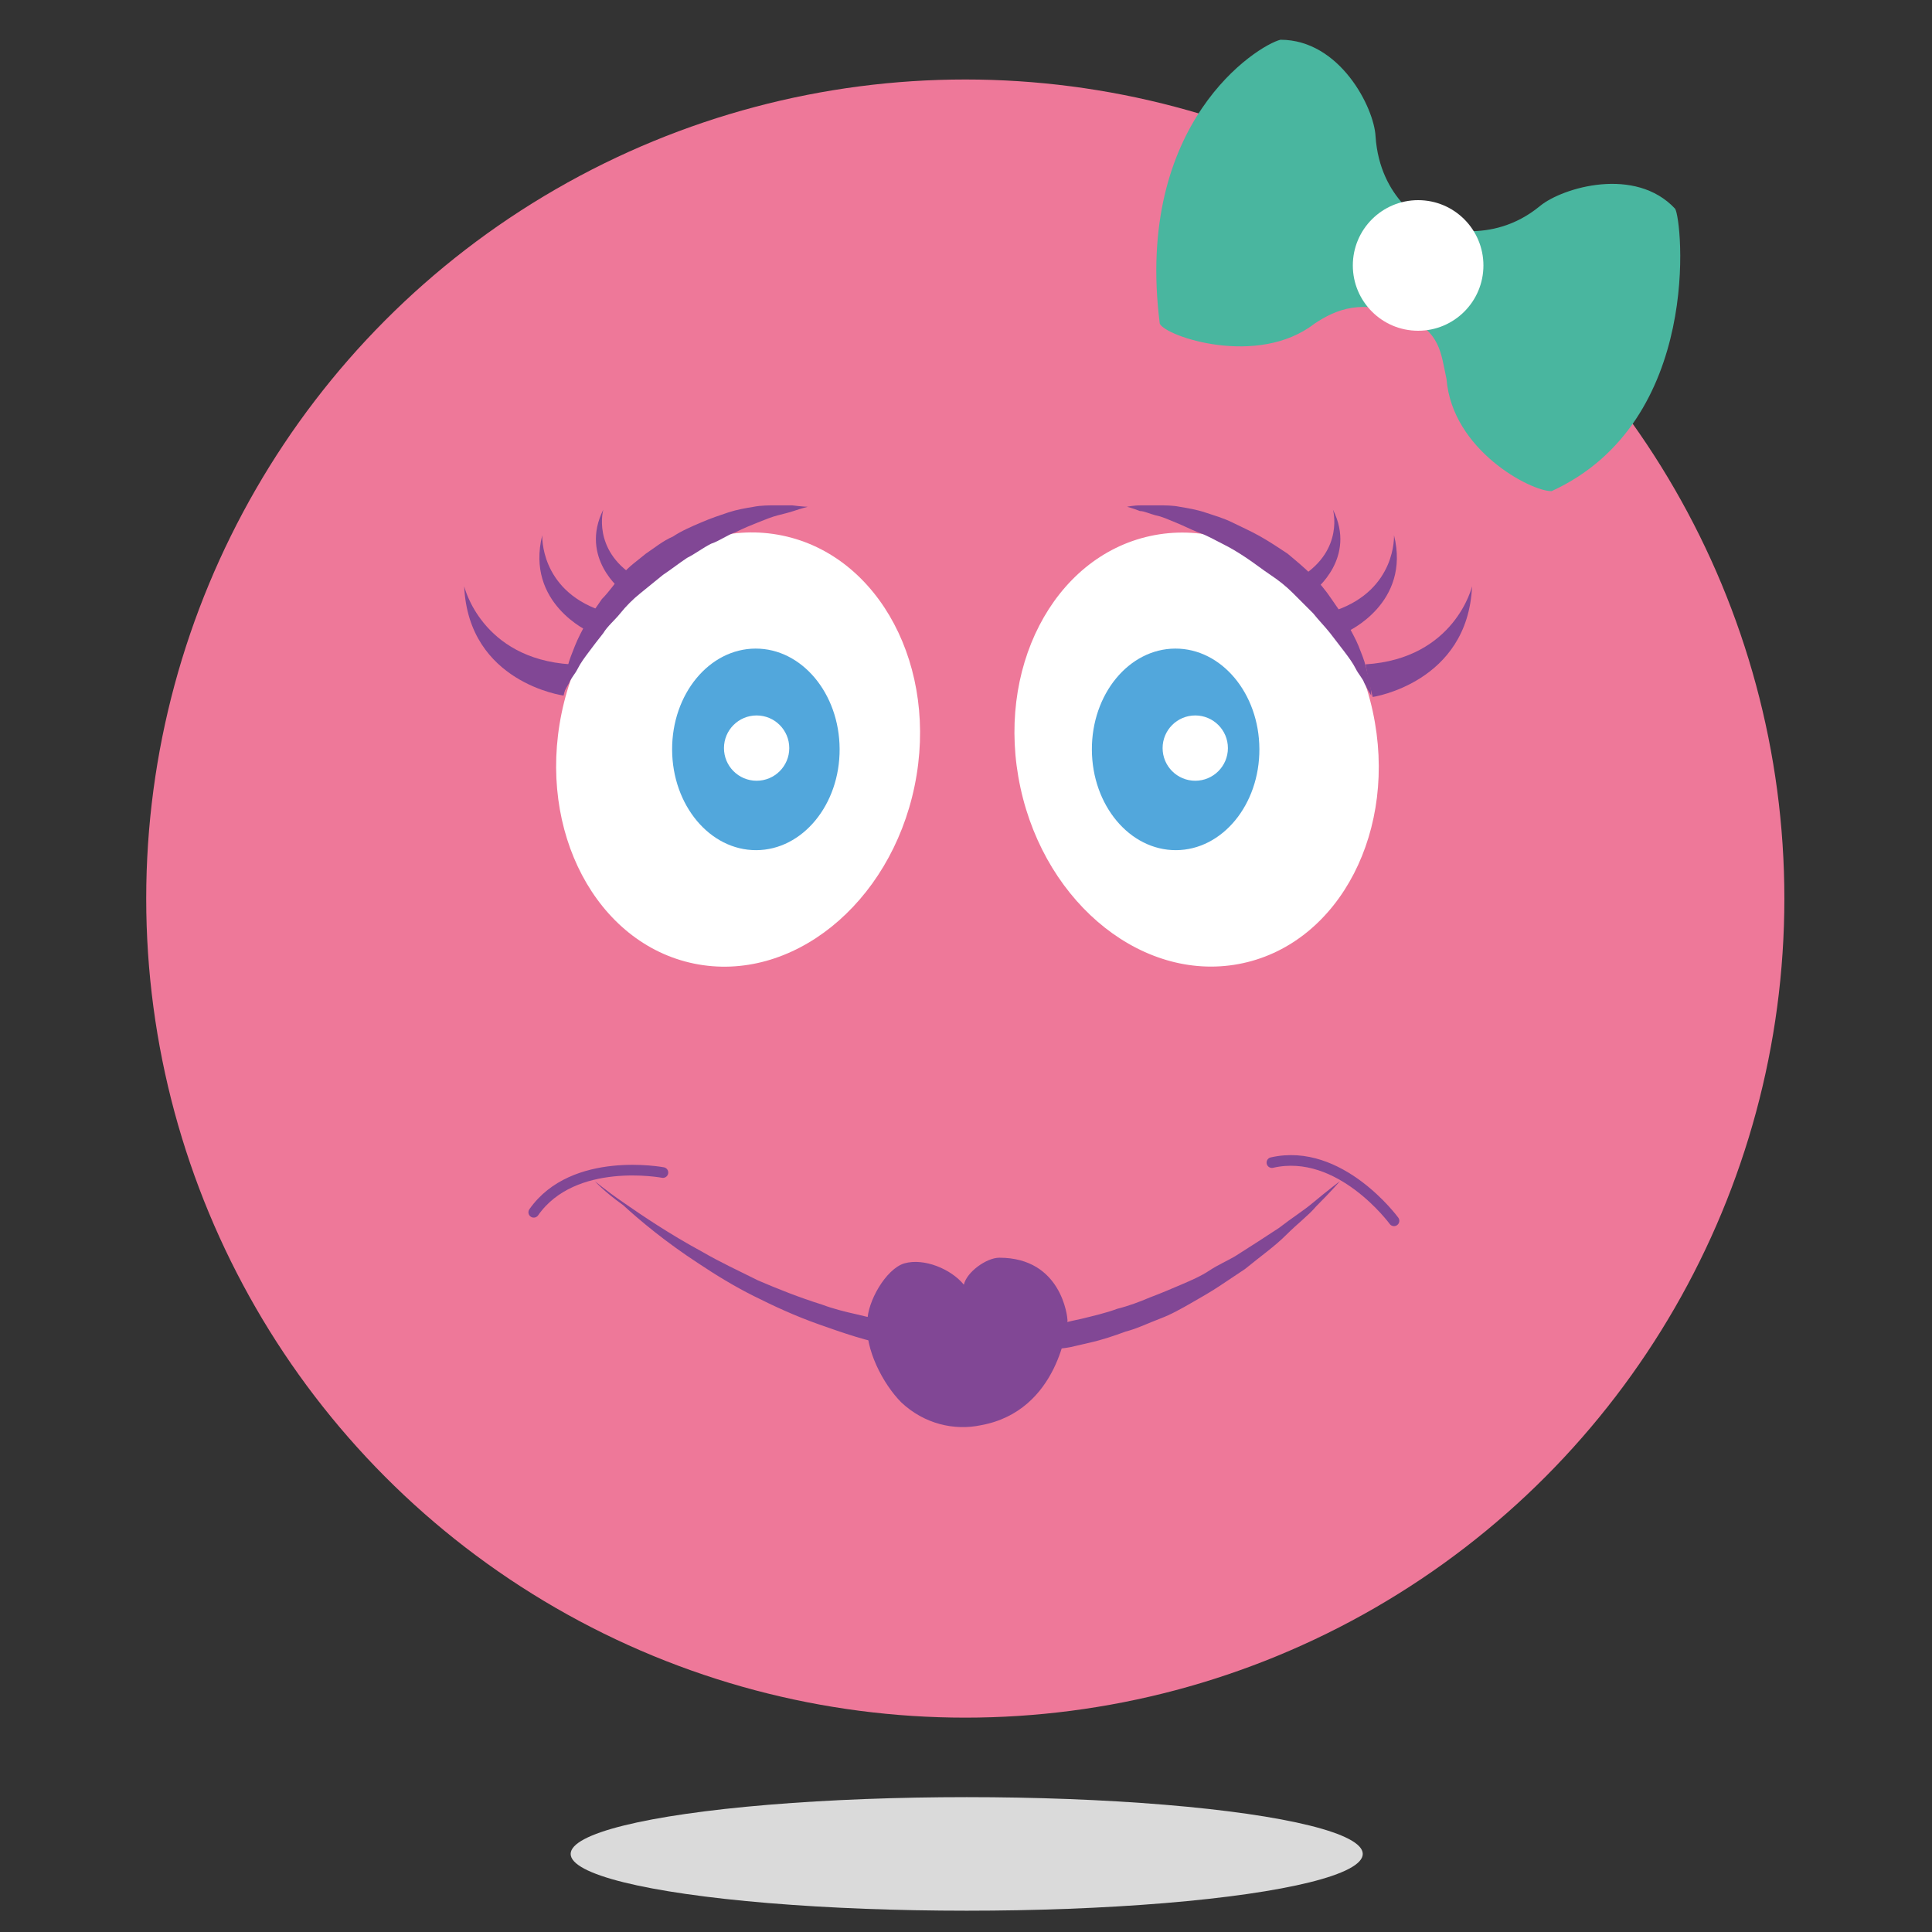 <?xml version="1.0" encoding="utf-8"?>
<!-- Generator: Adobe Illustrator 18.1.1, SVG Export Plug-In . SVG Version: 6.00 Build 0)  -->
<!DOCTYPE svg PUBLIC "-//W3C//DTD SVG 1.1//EN" "http://www.w3.org/Graphics/SVG/1.1/DTD/svg11.dtd">
<svg version="1.1" id="mandala_tracé" xmlns="http://www.w3.org/2000/svg" xmlns:xlink="http://www.w3.org/1999/xlink" x="0px"
	 y="0px" viewBox="0 0 136.1 136.1" enable-background="new 0 0 136.1 136.1" xml:space="preserve">
<rect x="0" y="0" width="136.1" height="136.1" fill="#333333" stroke="none"/>
<ellipse fill="#DADADA" cx="68.1" cy="130.6" rx="27.9" ry="4"/>
<circle fill="#EE7899" cx="68" cy="63.3" r="57.7"/>
<ellipse transform="matrix(-0.979 -0.202 0.202 -0.979 92.258 114.9)" fill="#FFFFFF" cx="52" cy="52.7" rx="12.7" ry="15.4"/>
<ellipse transform="matrix(-0.977 0.212 -0.212 -0.977 177.731 86.442)" fill="#FFFFFF" cx="84.2" cy="52.7" rx="12.7" ry="15.4"/>
<ellipse transform="matrix(-1 4.090926e-03 -4.090926e-03 -1 165.833 105.151)" fill="#52A7DC" cx="82.8" cy="52.7" rx="5.9" ry="7.1"/>
<ellipse transform="matrix(-1 4.090926e-03 -4.090926e-03 -1 106.763 105.272)" fill="#52A7DC" cx="53.3" cy="52.7" rx="5.9" ry="7.1"/>
<circle fill="#FFFFFF" cx="84.2" cy="52.7" r="2.3"/>
<circle fill="#FFFFFF" cx="53.3" cy="52.7" r="2.3"/>
<g>
	<path fill="#814795" d="M56.9,35.7c0,0-0.4,0.1-1,0.3c-0.3,0.1-0.7,0.2-1.1,0.3c-0.4,0.1-0.9,0.3-1.4,0.5c-0.5,0.2-1,0.4-1.6,0.7
		c-0.6,0.2-1.1,0.6-1.7,0.8c-0.6,0.3-1.1,0.7-1.7,1c-0.6,0.4-1.1,0.8-1.7,1.2c-0.5,0.4-1.1,0.9-1.6,1.3c-0.5,0.4-1,0.9-1.4,1.4
		c-0.4,0.5-0.9,0.9-1.2,1.4c-0.4,0.5-0.7,0.9-1,1.3c-0.3,0.4-0.6,0.8-0.8,1.2c-0.2,0.4-0.5,0.7-0.6,1c-0.3,0.5-0.5,0.9-0.5,0.9
		s0-0.4,0.1-1c0-0.3,0.1-0.7,0.3-1.1c0.1-0.4,0.3-0.9,0.5-1.4c0.2-0.5,0.5-1.1,0.8-1.6c0.3-0.6,0.7-1.1,1.1-1.7
		c0.5-0.5,0.9-1.1,1.4-1.7c0.5-0.6,1.1-1,1.7-1.5c0.6-0.4,1.2-0.9,1.9-1.2c0.6-0.4,1.3-0.7,2-1c0.7-0.3,1.3-0.5,1.9-0.7
		c0.6-0.2,1.2-0.3,1.8-0.4c0.5-0.1,1.1-0.1,1.5-0.1c0.5,0,0.8,0,1.2,0C56.6,35.7,56.9,35.7,56.9,35.7z"/>
</g>
<path fill="#814795" d="M32.7,41.3c0,0,1.2,5.1,7.5,5.5C40,47.9,39.7,49,39.7,49S33,48.1,32.7,41.3z"/>
<path fill="#814795" d="M38.2,37.7c0,0-0.2,3.8,4.1,5.3c-0.4,0.8-0.8,1.5-0.8,1.5S37,42.5,38.2,37.7z"/>
<path fill="#814795" d="M42.5,35.9c0,0-0.8,2.8,2.2,4.7c-0.4,0.5-0.9,1-0.9,1S40.8,39.3,42.5,35.9z"/>
<g>
	<path fill="#814795" d="M79.4,35.7c0,0,0.4-0.1,1-0.1c0.3,0,0.7,0,1.2,0c0.5,0,1,0,1.5,0.1c0.6,0.1,1.2,0.2,1.8,0.4
		c0.6,0.2,1.3,0.4,1.9,0.7c0.6,0.3,1.3,0.6,2,1c0.7,0.4,1.3,0.8,1.9,1.2c0.6,0.5,1.2,1,1.7,1.5c0.5,0.5,1,1.1,1.4,1.7
		c0.4,0.6,0.8,1.1,1.1,1.7c0.3,0.6,0.6,1.1,0.8,1.6c0.2,0.5,0.4,1,0.5,1.4c0.1,0.4,0.2,0.8,0.3,1.1c0.1,0.6,0.1,1,0.1,1
		s-0.2-0.3-0.5-0.9c-0.1-0.3-0.4-0.6-0.6-1c-0.2-0.4-0.5-0.8-0.8-1.2c-0.3-0.4-0.7-0.9-1-1.3c-0.4-0.5-0.8-0.9-1.2-1.4
		c-0.5-0.5-0.9-0.9-1.4-1.4c-0.5-0.5-1-0.9-1.6-1.3c-0.6-0.4-1.1-0.8-1.7-1.2c-0.6-0.4-1.1-0.7-1.7-1c-0.6-0.3-1.1-0.6-1.7-0.8
		c-0.5-0.2-1.1-0.5-1.6-0.7c-0.5-0.2-0.9-0.4-1.4-0.5c-0.4-0.1-0.8-0.3-1.1-0.3C79.8,35.8,79.4,35.7,79.4,35.7z"/>
</g>
<path fill="#814795" d="M103.7,41.3c0,0-1.2,5.1-7.5,5.5c0.2,1.2,0.5,2.3,0.5,2.3S103.4,48.1,103.7,41.3z"/>
<path fill="#814795" d="M98.2,37.7c0,0,0.2,3.8-4.1,5.3c0.4,0.8,0.8,1.5,0.8,1.5S99.4,42.5,98.2,37.7z"/>
<path fill="#814795" d="M93.9,35.9c0,0,0.8,2.8-2.2,4.7c0.4,0.5,0.9,1,0.9,1S95.6,39.3,93.9,35.9z"/>
<g>
	<path fill="#814795" d="M61.1,93.1c0-1.4,1.3-3.7,2.6-4.1c1.4-0.4,3.3,0.4,4.2,1.5c0.2-0.9,1.6-1.9,2.5-1.9c4.4,0,4.8,4.2,4.8,4.4
		c0,0.3-0.6,6.4-6.1,7.4c-1.9,0.4-4-0.1-5.6-1.6C62.2,97.5,60.9,95,61.1,93.1"/>
</g>
<g>
	<path fill="#814795" d="M41.9,83.2c0,0,0.7,0.6,2,1.5c1.3,0.9,3.2,2.2,5.6,3.5c1.2,0.7,2.5,1.3,3.9,2c1.4,0.6,2.9,1.2,4.5,1.7
		c0.8,0.3,1.6,0.5,2.5,0.7c0.8,0.2,1.7,0.4,2.6,0.5c1.7,0.4,3.5,0.5,5.3,0.6c1.8,0,3.6,0,5.3-0.3c0.4-0.1,0.9-0.1,1.3-0.2
		c0.4-0.1,0.8-0.2,1.3-0.3c0.8-0.2,1.7-0.4,2.5-0.7c0.8-0.2,1.6-0.5,2.3-0.8c0.8-0.3,1.5-0.6,2.2-0.9c0.7-0.3,1.4-0.6,2-1
		c0.6-0.4,1.3-0.7,1.8-1c1.1-0.7,2.2-1.4,3.1-2c0.9-0.7,1.7-1.2,2.3-1.7c1.2-1,2-1.6,2-1.6s-0.6,0.7-1.7,1.8c-0.5,0.6-1.3,1.2-2.1,2
		c-0.8,0.8-1.8,1.5-2.9,2.4c-0.6,0.4-1.2,0.8-1.8,1.2c-0.6,0.4-1.3,0.8-2,1.2c-0.7,0.4-1.4,0.8-2.2,1.1c-0.8,0.3-1.6,0.7-2.4,0.9
		c-0.8,0.3-1.7,0.6-2.6,0.8c-0.4,0.1-0.9,0.2-1.3,0.3c-0.5,0.1-0.9,0.1-1.4,0.2c-1.8,0.3-3.7,0.4-5.6,0.4c-1.9-0.1-3.7-0.3-5.5-0.7
		c-1.8-0.3-3.5-0.9-5.2-1.5c-1.7-0.6-3.2-1.3-4.6-2c-1.4-0.7-2.7-1.5-3.9-2.3c-2.3-1.5-4.1-3-5.3-4.1C42.5,83.9,41.9,83.2,41.9,83.2
		z"/>
</g>
<path fill="none" stroke="#814795" stroke-width="0.75" stroke-linecap="round" stroke-linejoin="round" stroke-miterlimit="10" d="
	M46.7,82.6c0,0-6.3-1.2-9.1,2.8"/>
<path fill="none" stroke="#814795" stroke-width="0.75" stroke-linecap="round" stroke-linejoin="round" stroke-miterlimit="10" d="
	M98.2,86c0,0-3.8-5.2-8.6-4.1"/>
<path fill="#49B69F" d="M101.1,15.9c0,0,3.9,1.5,7.4-1.4c1.6-1.3,6.7-2.8,9.5,0.2c0.5,0.7,2,15-8.7,19.9c-1.5,0-7-2.9-7.4-7.9
	c-0.4-1.8-0.4-3.4-3-4.4c-2.9-1.3-4.8-0.5-6.3,0.5c-4,3.1-10.5,0.9-10.9,0c-1.8-14.2,6.9-19.6,8.5-20c4.2,0,6.6,4.8,6.7,6.8
	c0.3,4.5,3.6,6.1,3.6,6.1L101.1,15.9z"/>
<circle fill="#FFFFFF" cx="99.9" cy="18.7" r="4.6"/>
</svg>
